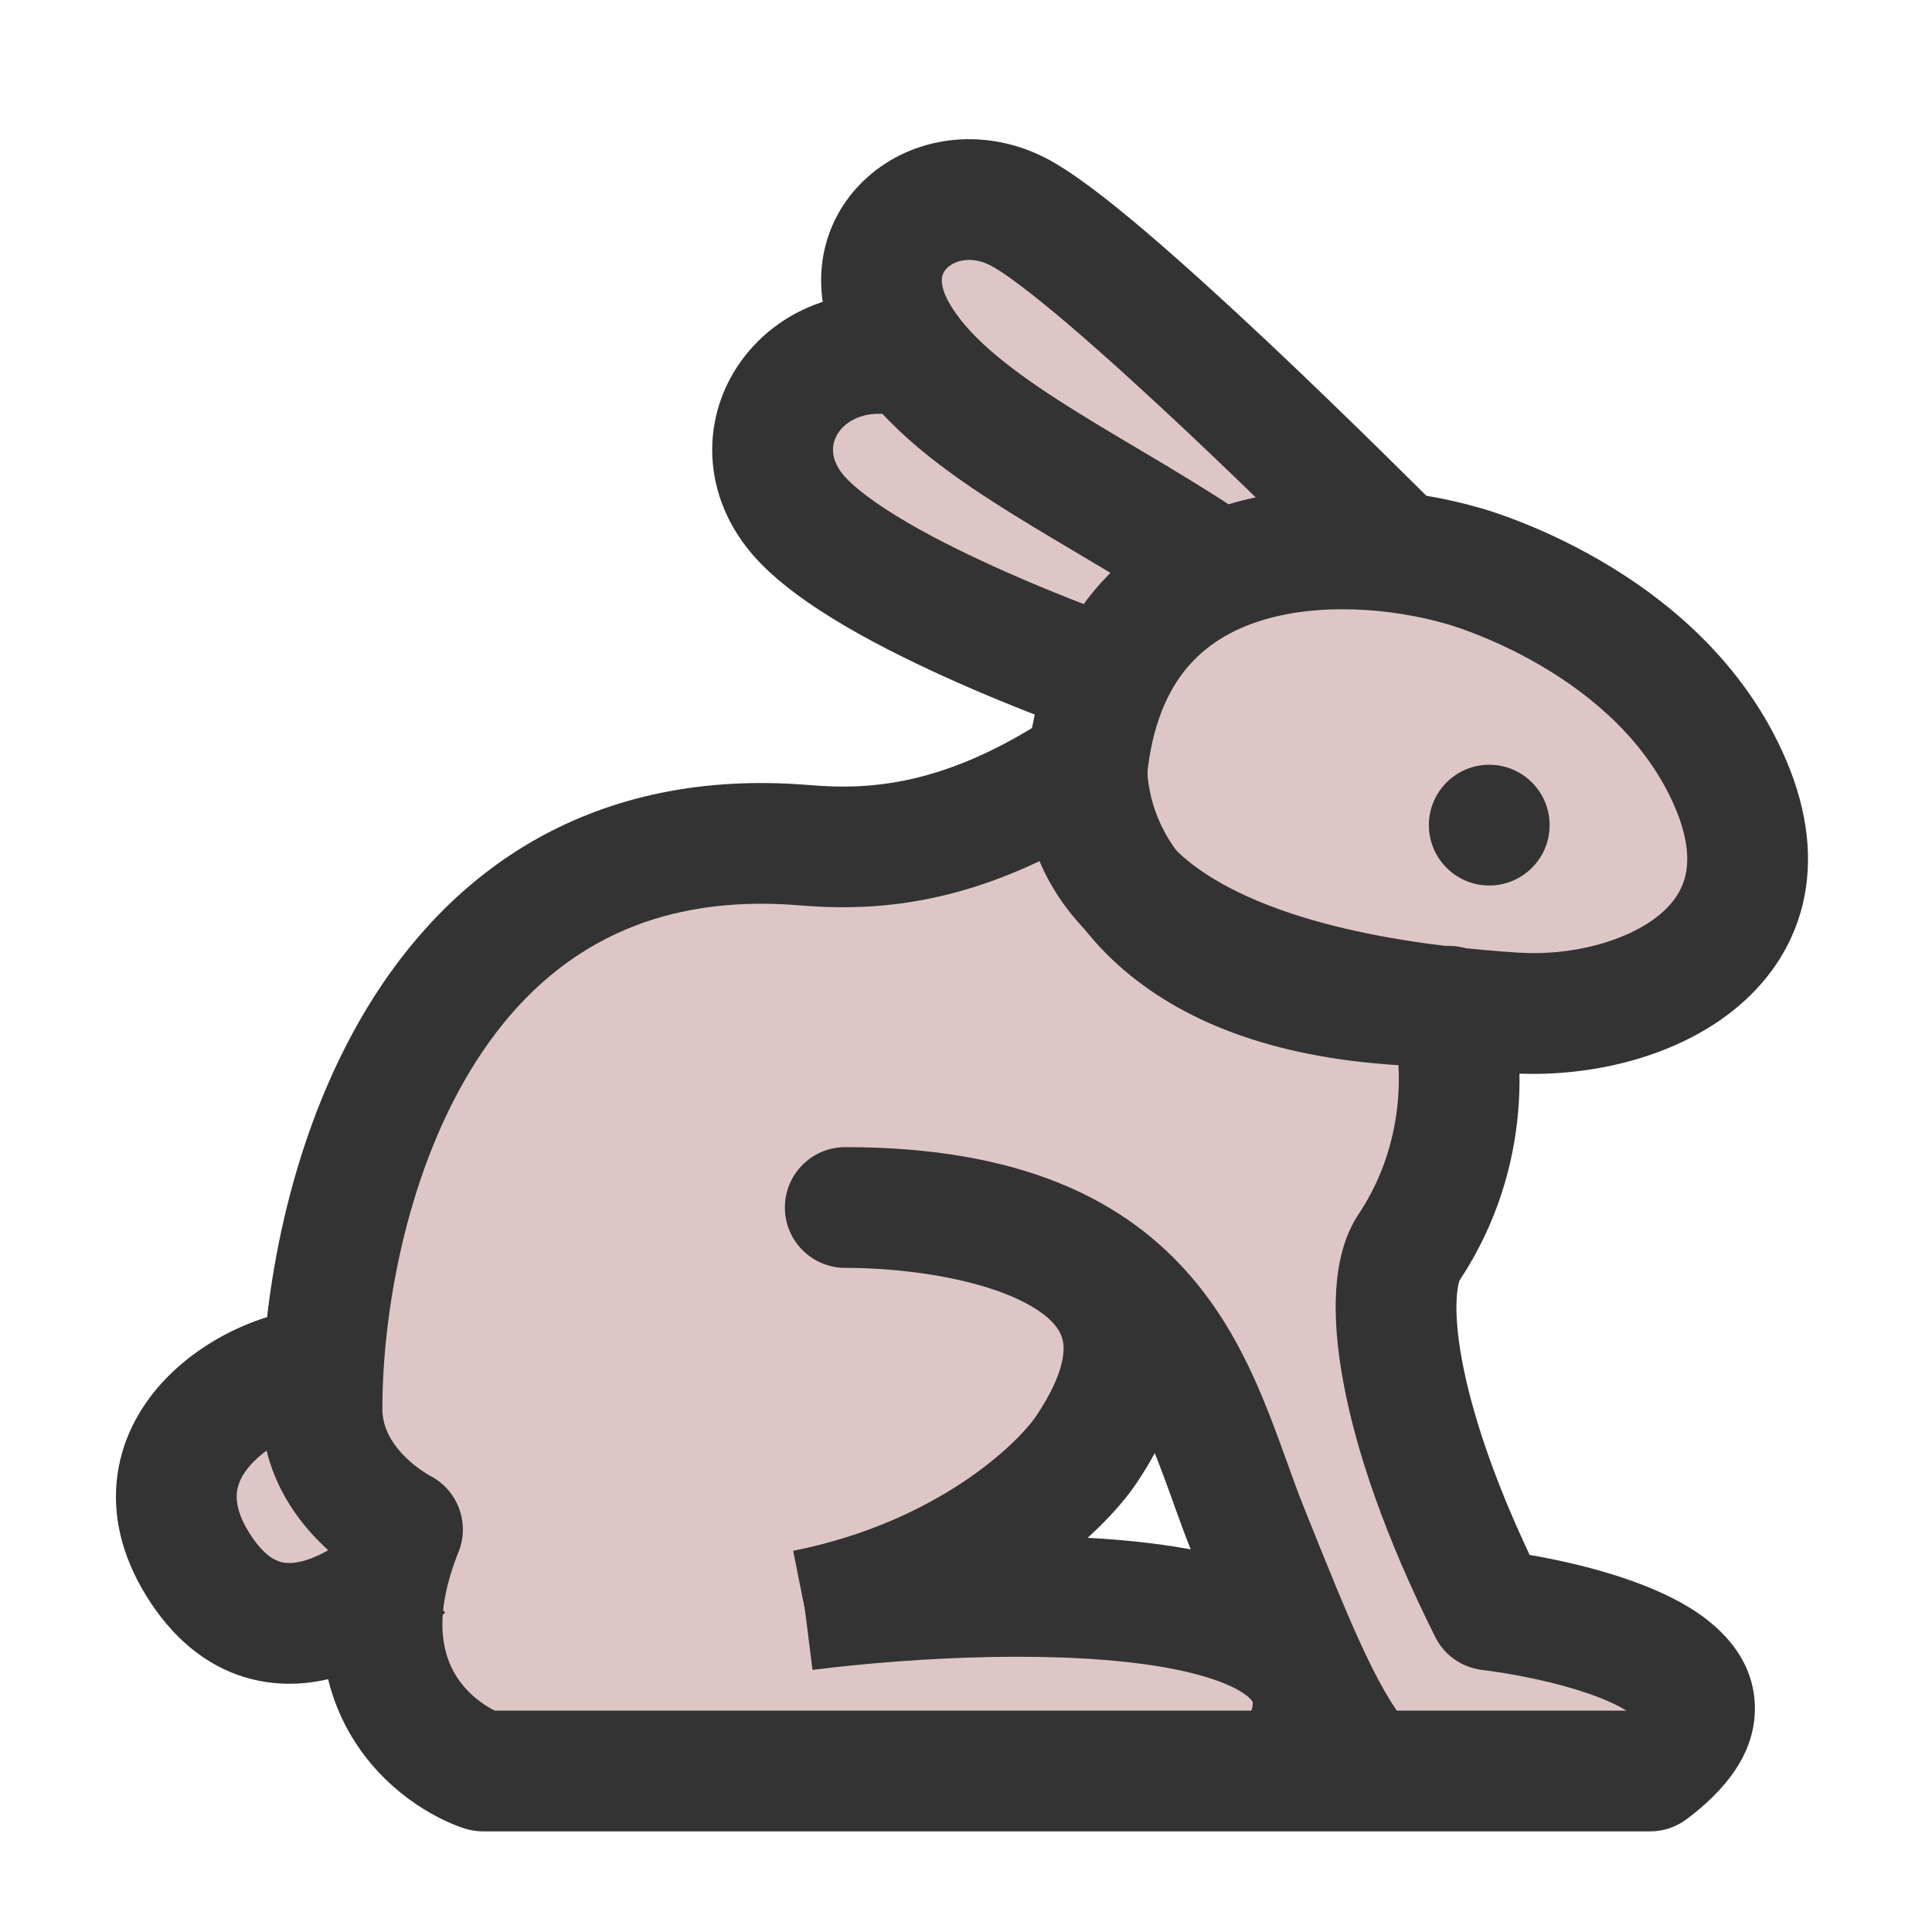 <svg width="24" height="24" viewBox="0 0 24 24" fill="none" xmlns="http://www.w3.org/2000/svg">
<path d="M10 10.5C5.2 10.1 4 15 4 17.5C4 18.5 5 19 5 19C4.2 21 5.5 21.833 6 22H16C17.6 19.6 12.667 19.667 10 20C12 19.6 13.167 18.5 13.5 18C15.1 15.6 12.167 15 10.5 15C14.5 15 14.833 17.333 15.5 19L15.5 19C16.1 20.5 16.5 21.5 17 22L20.5 22C22.1 20.8 19.833 20.167 18.5 20C17.3 17.6 17.167 16 17.5 15.5C18.3 14.3 18.167 13 18 12.5C14.4 12.5 13.5 10.667 13.5 9.5C12 10.5 10.873 10.573 10 10.5Z" fill="#DFC6C6"/>
<path d="M2 18L4 17L5 19V20H3L2 18Z" fill="#DFC6C6"/>
<path d="M9.5 5.5L12 2.5L16 6L14 8H12L9.5 5.5Z" fill="#DFC6C6"/>
<path d="M13.489 9.732C13.696 6.538 16.698 6.6 18.173 7.029C18.173 7.029 20.636 7.69 21.504 9.751C22.359 11.78 20.37 12.684 18.815 12.582C14.424 12.298 13.424 10.729 13.489 9.732Z" fill="#DFC6C6"/>
<path fill-rule="evenodd" clip-rule="evenodd" d="M18.378 6.308C17.554 6.069 16.268 5.915 15.112 6.313C14.517 6.517 13.943 6.872 13.505 7.446C13.065 8.021 12.8 8.765 12.74 9.683C12.688 10.483 13.08 11.361 14.052 12.039C15 12.702 16.502 13.184 18.766 13.331C19.674 13.39 20.762 13.166 21.532 12.551C21.929 12.234 22.255 11.799 22.392 11.242C22.528 10.686 22.458 10.083 22.195 9.459C21.674 8.221 20.689 7.435 19.891 6.97C19.487 6.734 19.114 6.57 18.841 6.465C18.704 6.412 18.591 6.374 18.509 6.347C18.469 6.334 18.436 6.325 18.412 6.317L18.383 6.309L18.378 6.308ZM17.978 7.754L17.963 7.749C17.312 7.56 16.362 7.469 15.599 7.731C15.232 7.857 14.925 8.058 14.696 8.357C14.468 8.656 14.281 9.102 14.237 9.78C14.224 9.978 14.3 10.383 14.91 10.809C15.544 11.252 16.737 11.696 18.864 11.834C19.511 11.876 20.195 11.699 20.596 11.379C20.783 11.23 20.891 11.065 20.935 10.884C20.979 10.704 20.978 10.433 20.813 10.042C20.466 9.219 19.785 8.645 19.135 8.265C18.815 8.078 18.518 7.948 18.302 7.865C18.195 7.823 18.109 7.794 18.052 7.776C18.024 7.767 18.003 7.761 17.99 7.757L17.978 7.753L17.978 7.753L17.978 7.754ZM17.978 7.753L17.977 7.753L17.977 7.753C17.977 7.753 17.977 7.753 17.978 7.753Z" fill="#333333"/>
<path fill-rule="evenodd" clip-rule="evenodd" d="M2.006 17.184C2.538 16.597 3.362 16.25 4 16.25V17.75C3.805 17.75 3.379 17.903 3.119 18.191C3.004 18.317 2.952 18.437 2.942 18.547C2.932 18.65 2.951 18.825 3.124 19.084C3.289 19.331 3.424 19.387 3.494 19.405C3.582 19.427 3.701 19.42 3.862 19.36C4.022 19.3 4.177 19.203 4.3 19.111C4.359 19.067 4.406 19.027 4.436 19C4.451 18.987 4.462 18.977 4.468 18.971L4.473 18.967C4.473 18.967 4.473 18.967 4.472 18.967L4.471 18.968L4.47 18.969L4.47 18.969C4.47 18.97 4.47 18.97 5 19.5C5.53 20.03 5.53 20.031 5.53 20.031L5.529 20.031L5.528 20.032L5.526 20.035L5.519 20.042L5.498 20.061C5.482 20.077 5.459 20.098 5.431 20.123C5.375 20.172 5.297 20.238 5.2 20.311C5.011 20.453 4.728 20.637 4.388 20.765C4.049 20.892 3.606 20.979 3.131 20.86C2.639 20.738 2.211 20.419 1.876 19.916C1.549 19.425 1.401 18.912 1.449 18.406C1.496 17.907 1.725 17.495 2.006 17.184Z" fill="#333333"/>
<path fill-rule="evenodd" clip-rule="evenodd" d="M13.854 8.839C14.098 8.969 14.25 9.223 14.25 9.5C14.25 9.897 14.403 10.434 14.9 10.879C15.398 11.324 16.323 11.75 18 11.75C18.323 11.75 18.609 11.957 18.712 12.263C18.933 12.928 19.08 14.474 18.131 15.906C18.13 15.909 18.105 15.968 18.096 16.122C18.084 16.303 18.099 16.561 18.162 16.901C18.275 17.508 18.533 18.322 19.002 19.316C19.647 19.427 20.44 19.633 20.994 19.974C21.318 20.174 21.777 20.557 21.799 21.178C21.822 21.793 21.4 22.263 20.95 22.6C20.82 22.697 20.662 22.75 20.5 22.75L16 22.75V21.25L20.205 21.25C19.816 21.011 19.054 20.825 18.407 20.744C18.158 20.713 17.941 20.56 17.829 20.335C17.206 19.09 16.845 18.023 16.688 17.174C16.609 16.751 16.578 16.366 16.598 16.031C16.618 15.712 16.688 15.366 16.876 15.084C17.319 14.419 17.4 13.714 17.372 13.232C15.784 13.136 14.656 12.673 13.9 11.996C13.447 11.591 13.15 11.129 12.972 10.669C11.751 11.264 10.752 11.315 9.938 11.247C8.874 11.159 8.05 11.365 7.405 11.727C6.753 12.093 6.24 12.642 5.842 13.301C5.034 14.636 4.75 16.339 4.75 17.5C4.75 17.731 4.862 17.926 5.03 18.095C5.112 18.177 5.197 18.24 5.26 18.282C5.291 18.303 5.315 18.317 5.329 18.325L5.341 18.332C5.686 18.508 5.84 18.919 5.696 19.279C5.369 20.096 5.507 20.553 5.656 20.802C5.795 21.035 6.005 21.18 6.146 21.25L16 21.25V22.75L6 22.75C5.919 22.75 5.839 22.737 5.763 22.712C5.385 22.586 4.77 22.24 4.369 21.573C4.014 20.981 3.877 20.215 4.115 19.291C4.068 19.25 4.019 19.204 3.97 19.155C3.638 18.824 3.25 18.269 3.25 17.5C3.25 16.161 3.566 14.164 4.558 12.524C5.06 11.695 5.747 10.938 6.67 10.419C7.6 9.898 8.726 9.641 10.062 9.753C10.793 9.814 11.746 9.768 13.084 8.876C13.314 8.723 13.61 8.708 13.854 8.839Z" fill="#333333"/>
<path fill-rule="evenodd" clip-rule="evenodd" d="M9.75 15C9.75 14.586 10.086 14.25 10.5 14.25C12.662 14.25 13.981 14.891 14.824 15.892C15.227 16.37 15.491 16.897 15.693 17.385C15.794 17.629 15.882 17.871 15.963 18.095C15.971 18.116 15.979 18.137 15.986 18.158C16.059 18.361 16.126 18.546 16.196 18.721C16.5 19.479 16.74 20.079 16.965 20.553C17.194 21.035 17.375 21.314 17.53 21.47L16.47 22.53C16.125 22.186 15.856 21.715 15.61 21.197C15.362 20.675 15.105 20.032 14.812 19.298L14.804 19.279C14.723 19.078 14.648 18.869 14.576 18.67C14.568 18.648 14.56 18.626 14.553 18.605C14.484 18.414 14.417 18.231 14.345 18.051C14.279 18.173 14.205 18.294 14.124 18.416C13.678 19.085 12.338 20.297 10.147 20.735L9.853 19.265C11.662 18.903 12.655 17.915 12.876 17.584C13.217 17.072 13.229 16.787 13.204 16.661C13.182 16.546 13.098 16.4 12.836 16.241C12.273 15.9 11.293 15.75 10.5 15.75C10.086 15.75 9.75 15.414 9.75 15Z" fill="#333333"/>
<path fill-rule="evenodd" clip-rule="evenodd" d="M14.469 20.713C13.214 20.492 11.403 20.58 10.093 20.744L9.907 19.256C11.263 19.086 13.252 18.975 14.731 19.236C15.433 19.361 16.219 19.6 16.682 20.14C16.941 20.442 17.084 20.823 17.06 21.254C17.036 21.66 16.868 22.051 16.624 22.416L15.376 21.584C15.532 21.349 15.559 21.217 15.562 21.168C15.563 21.145 15.563 21.14 15.543 21.116C15.447 21.004 15.134 20.831 14.469 20.713Z" fill="#333333"/>
<path fill-rule="evenodd" clip-rule="evenodd" d="M10.768 2.208C11.337 1.694 12.205 1.57 12.968 1.952C13.312 2.124 13.776 2.489 14.231 2.876C14.709 3.283 15.249 3.777 15.768 4.265C16.769 5.208 17.71 6.15 18.001 6.44C18.011 6.451 18.021 6.461 18.03 6.47L16.97 7.53C16.961 7.522 16.951 7.512 16.941 7.501C16.652 7.212 15.724 6.284 14.74 5.357C14.229 4.877 13.709 4.402 13.259 4.019C12.786 3.616 12.454 3.372 12.298 3.294C12.061 3.175 11.863 3.24 11.773 3.321C11.731 3.359 11.709 3.402 11.702 3.449C11.696 3.496 11.697 3.596 11.786 3.754C12.005 4.143 12.457 4.527 13.148 4.972C13.448 5.166 13.77 5.357 14.114 5.561C14.154 5.585 14.194 5.609 14.235 5.633C14.619 5.861 15.023 6.104 15.416 6.366L14.584 7.614C14.227 7.376 13.852 7.15 13.469 6.922C13.428 6.898 13.387 6.874 13.347 6.85C13.007 6.648 12.66 6.442 12.335 6.233C11.625 5.775 10.893 5.225 10.48 4.491C10.004 3.648 10.159 2.758 10.768 2.208Z" fill="#333333"/>
<path fill-rule="evenodd" clip-rule="evenodd" d="M9.202 4.491C9.724 3.761 10.705 3.434 11.737 3.778L11.263 5.201C10.795 5.045 10.526 5.219 10.423 5.363C10.365 5.444 10.341 5.534 10.349 5.621C10.356 5.704 10.395 5.824 10.53 5.959C10.707 6.136 11.01 6.346 11.412 6.571C11.804 6.789 12.248 6.998 12.672 7.181C13.095 7.364 13.489 7.516 13.777 7.624C13.921 7.677 14.038 7.719 14.118 7.747C14.159 7.761 14.19 7.772 14.21 7.779L14.233 7.787L14.238 7.789L14.239 7.789C14.239 7.789 14.239 7.789 14 8.5C13.761 9.211 13.761 9.211 13.761 9.211L13.757 9.21L13.75 9.207L13.722 9.198C13.698 9.189 13.664 9.178 13.62 9.162C13.533 9.131 13.407 9.086 13.254 9.03C12.949 8.916 12.53 8.754 12.078 8.559C11.627 8.364 11.133 8.133 10.681 7.881C10.24 7.635 9.793 7.344 9.47 7.02C8.713 6.264 8.674 5.23 9.202 4.491Z" fill="#333333"/>
<path d="M19.25 10.25C19.25 10.664 18.914 11 18.5 11C18.086 11 17.75 10.664 17.75 10.25C17.75 9.836 18.086 9.5 18.5 9.5C18.914 9.5 19.25 9.836 19.25 10.25Z" fill="#333333"/>
</svg>
